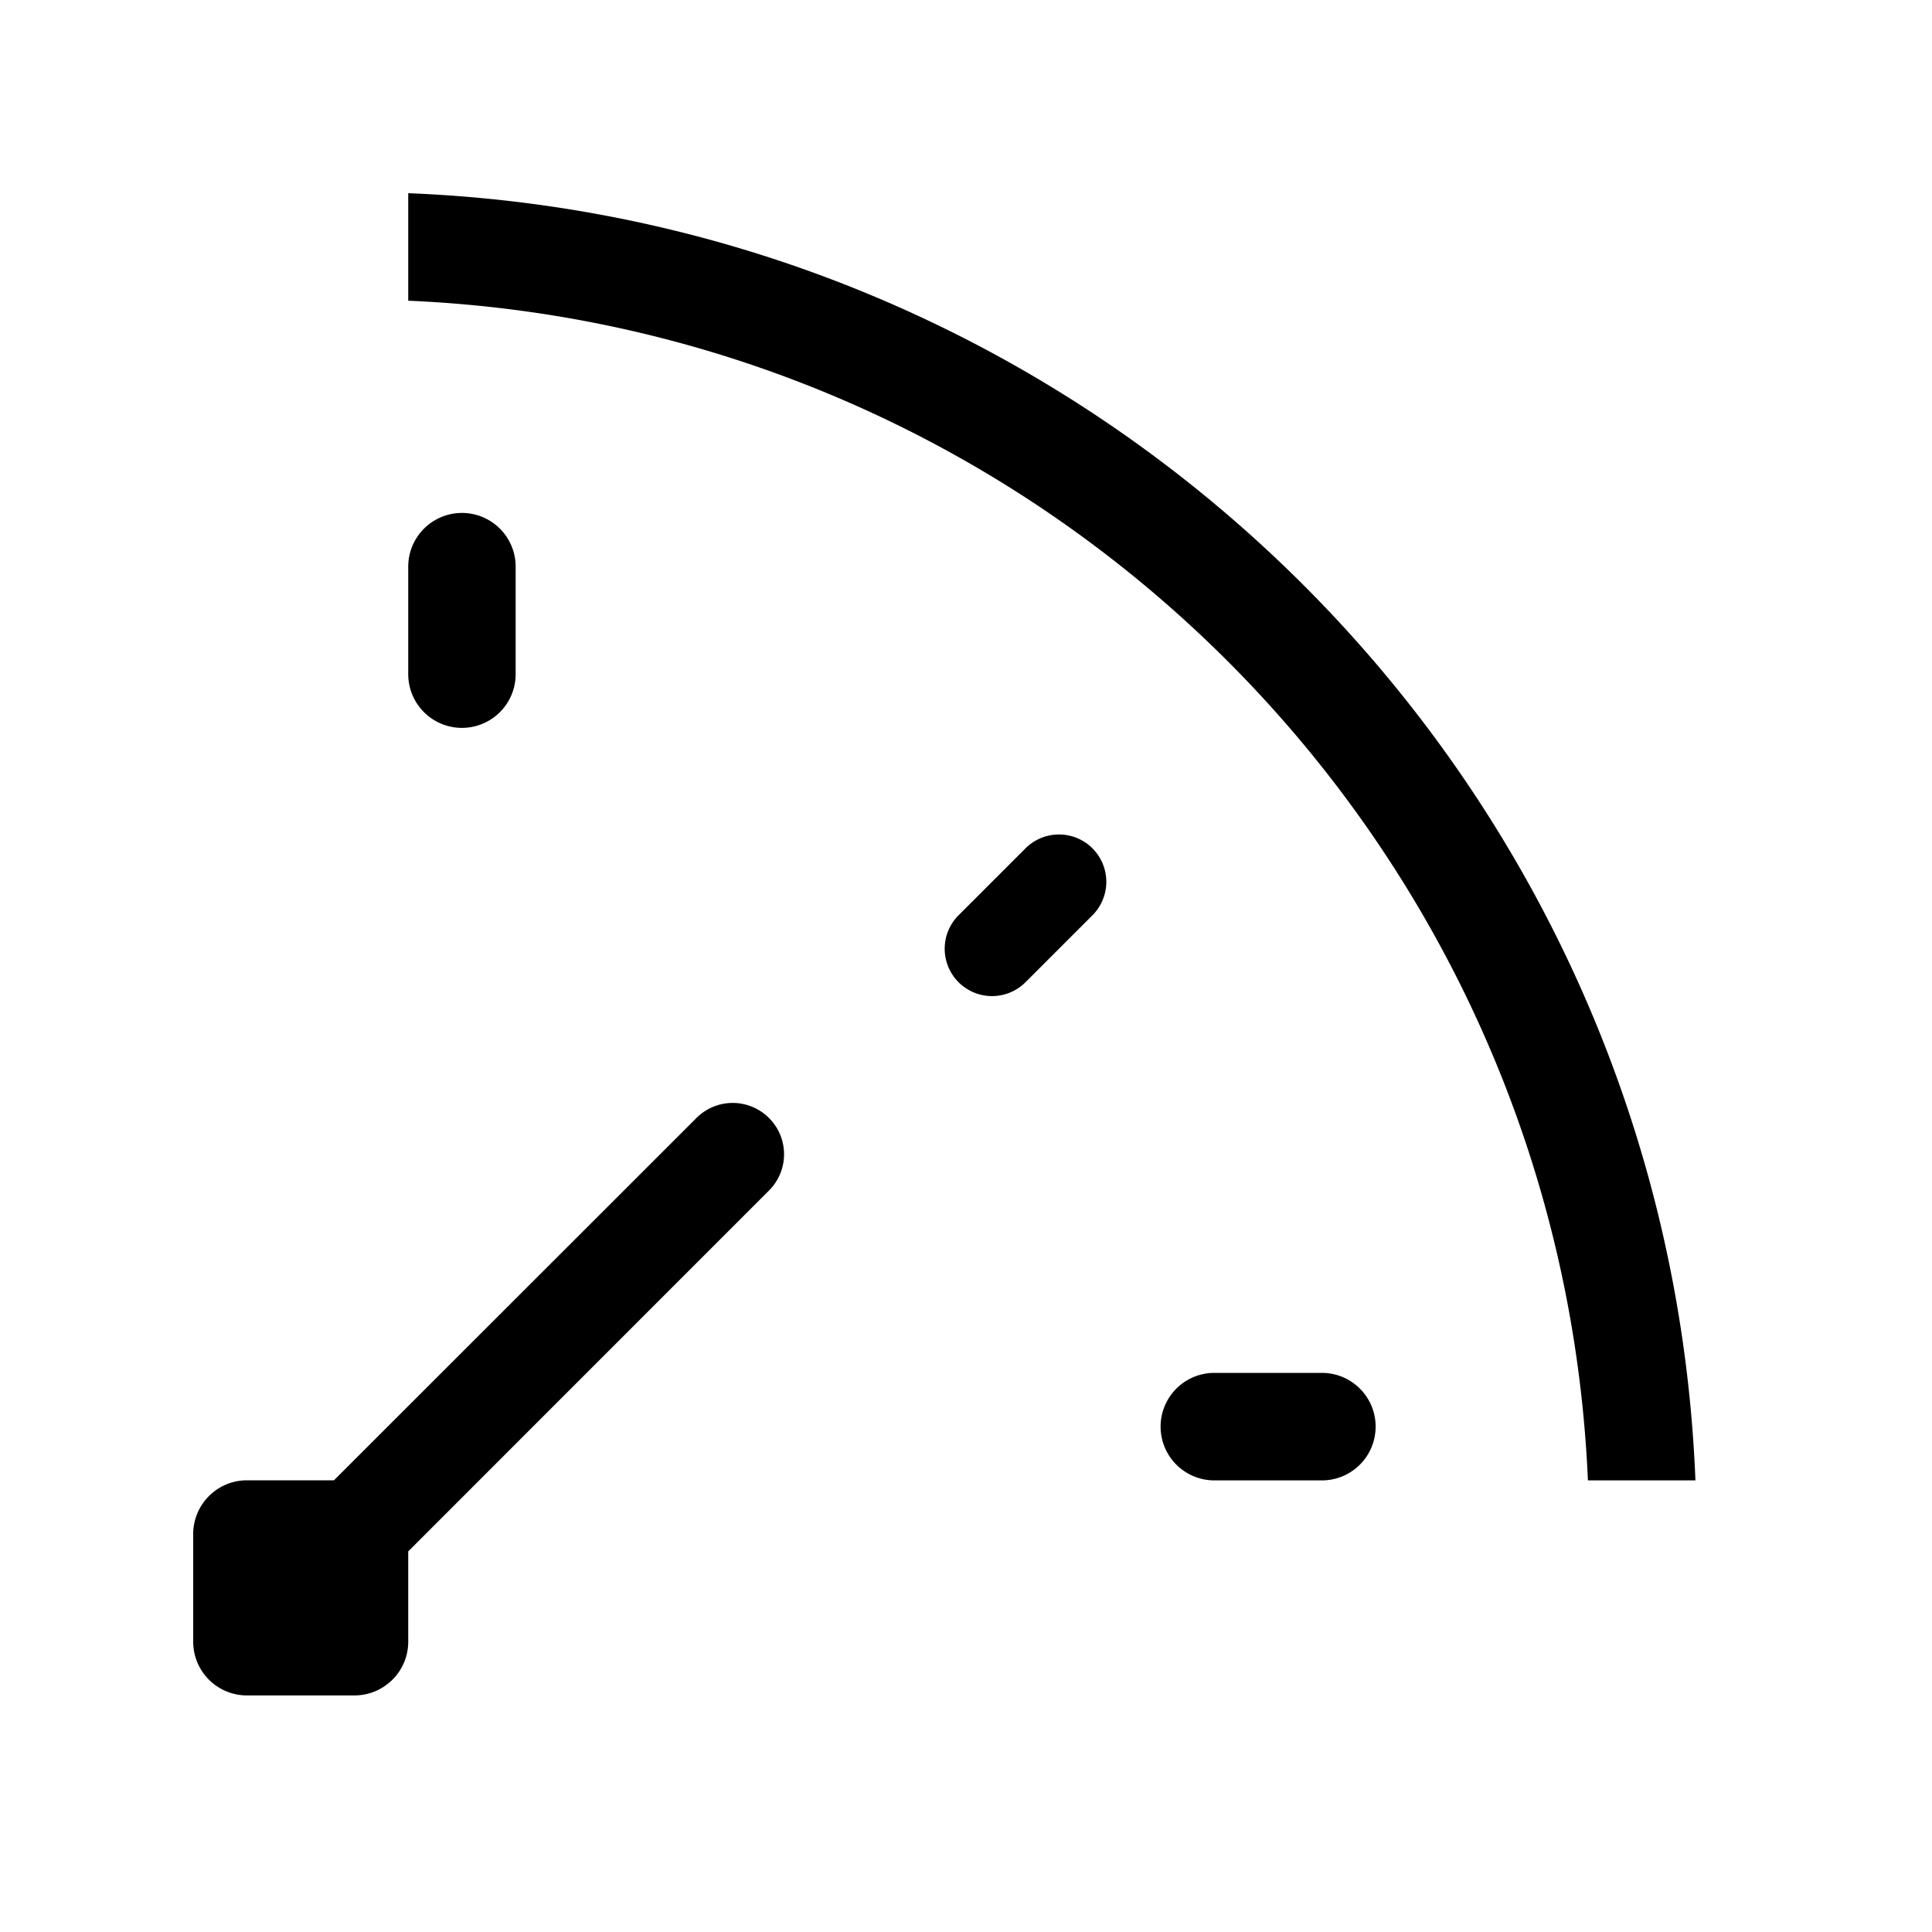 <svg viewBox="0 0 20 20" xmlns="http://www.w3.org/2000/svg"><path d="M4.226 3.113V2c7.235.287 13.038 6.09 13.325 13.325h-1.113c-.286-6.62-5.591-11.927-12.212-12.212zm0 3.866V5.866a.556.556 0 0 1 1.112 0v1.113a.556.556 0 0 1-1.112 0zm3.735 4.595a.53.53 0 0 1 0 .75L4.226 16.06v.935c0 .307-.25.556-.557.556H2.557A.556.556 0 0 1 2 16.994v-1.113c0-.307.249-.557.557-.557h.9l3.752-3.75a.53.53 0 0 1 .752 0zm1.962-1.406a.49.49 0 0 1 0-.693l.693-.693a.49.49 0 1 1 .693.693l-.693.693a.49.49 0 0 1-.693 0zm2.648 5.157a.556.556 0 1 1 0-1.113h1.113a.556.556 0 1 1 0 1.113H12.57z" fill="#000" fill-rule="evenodd"/></svg>